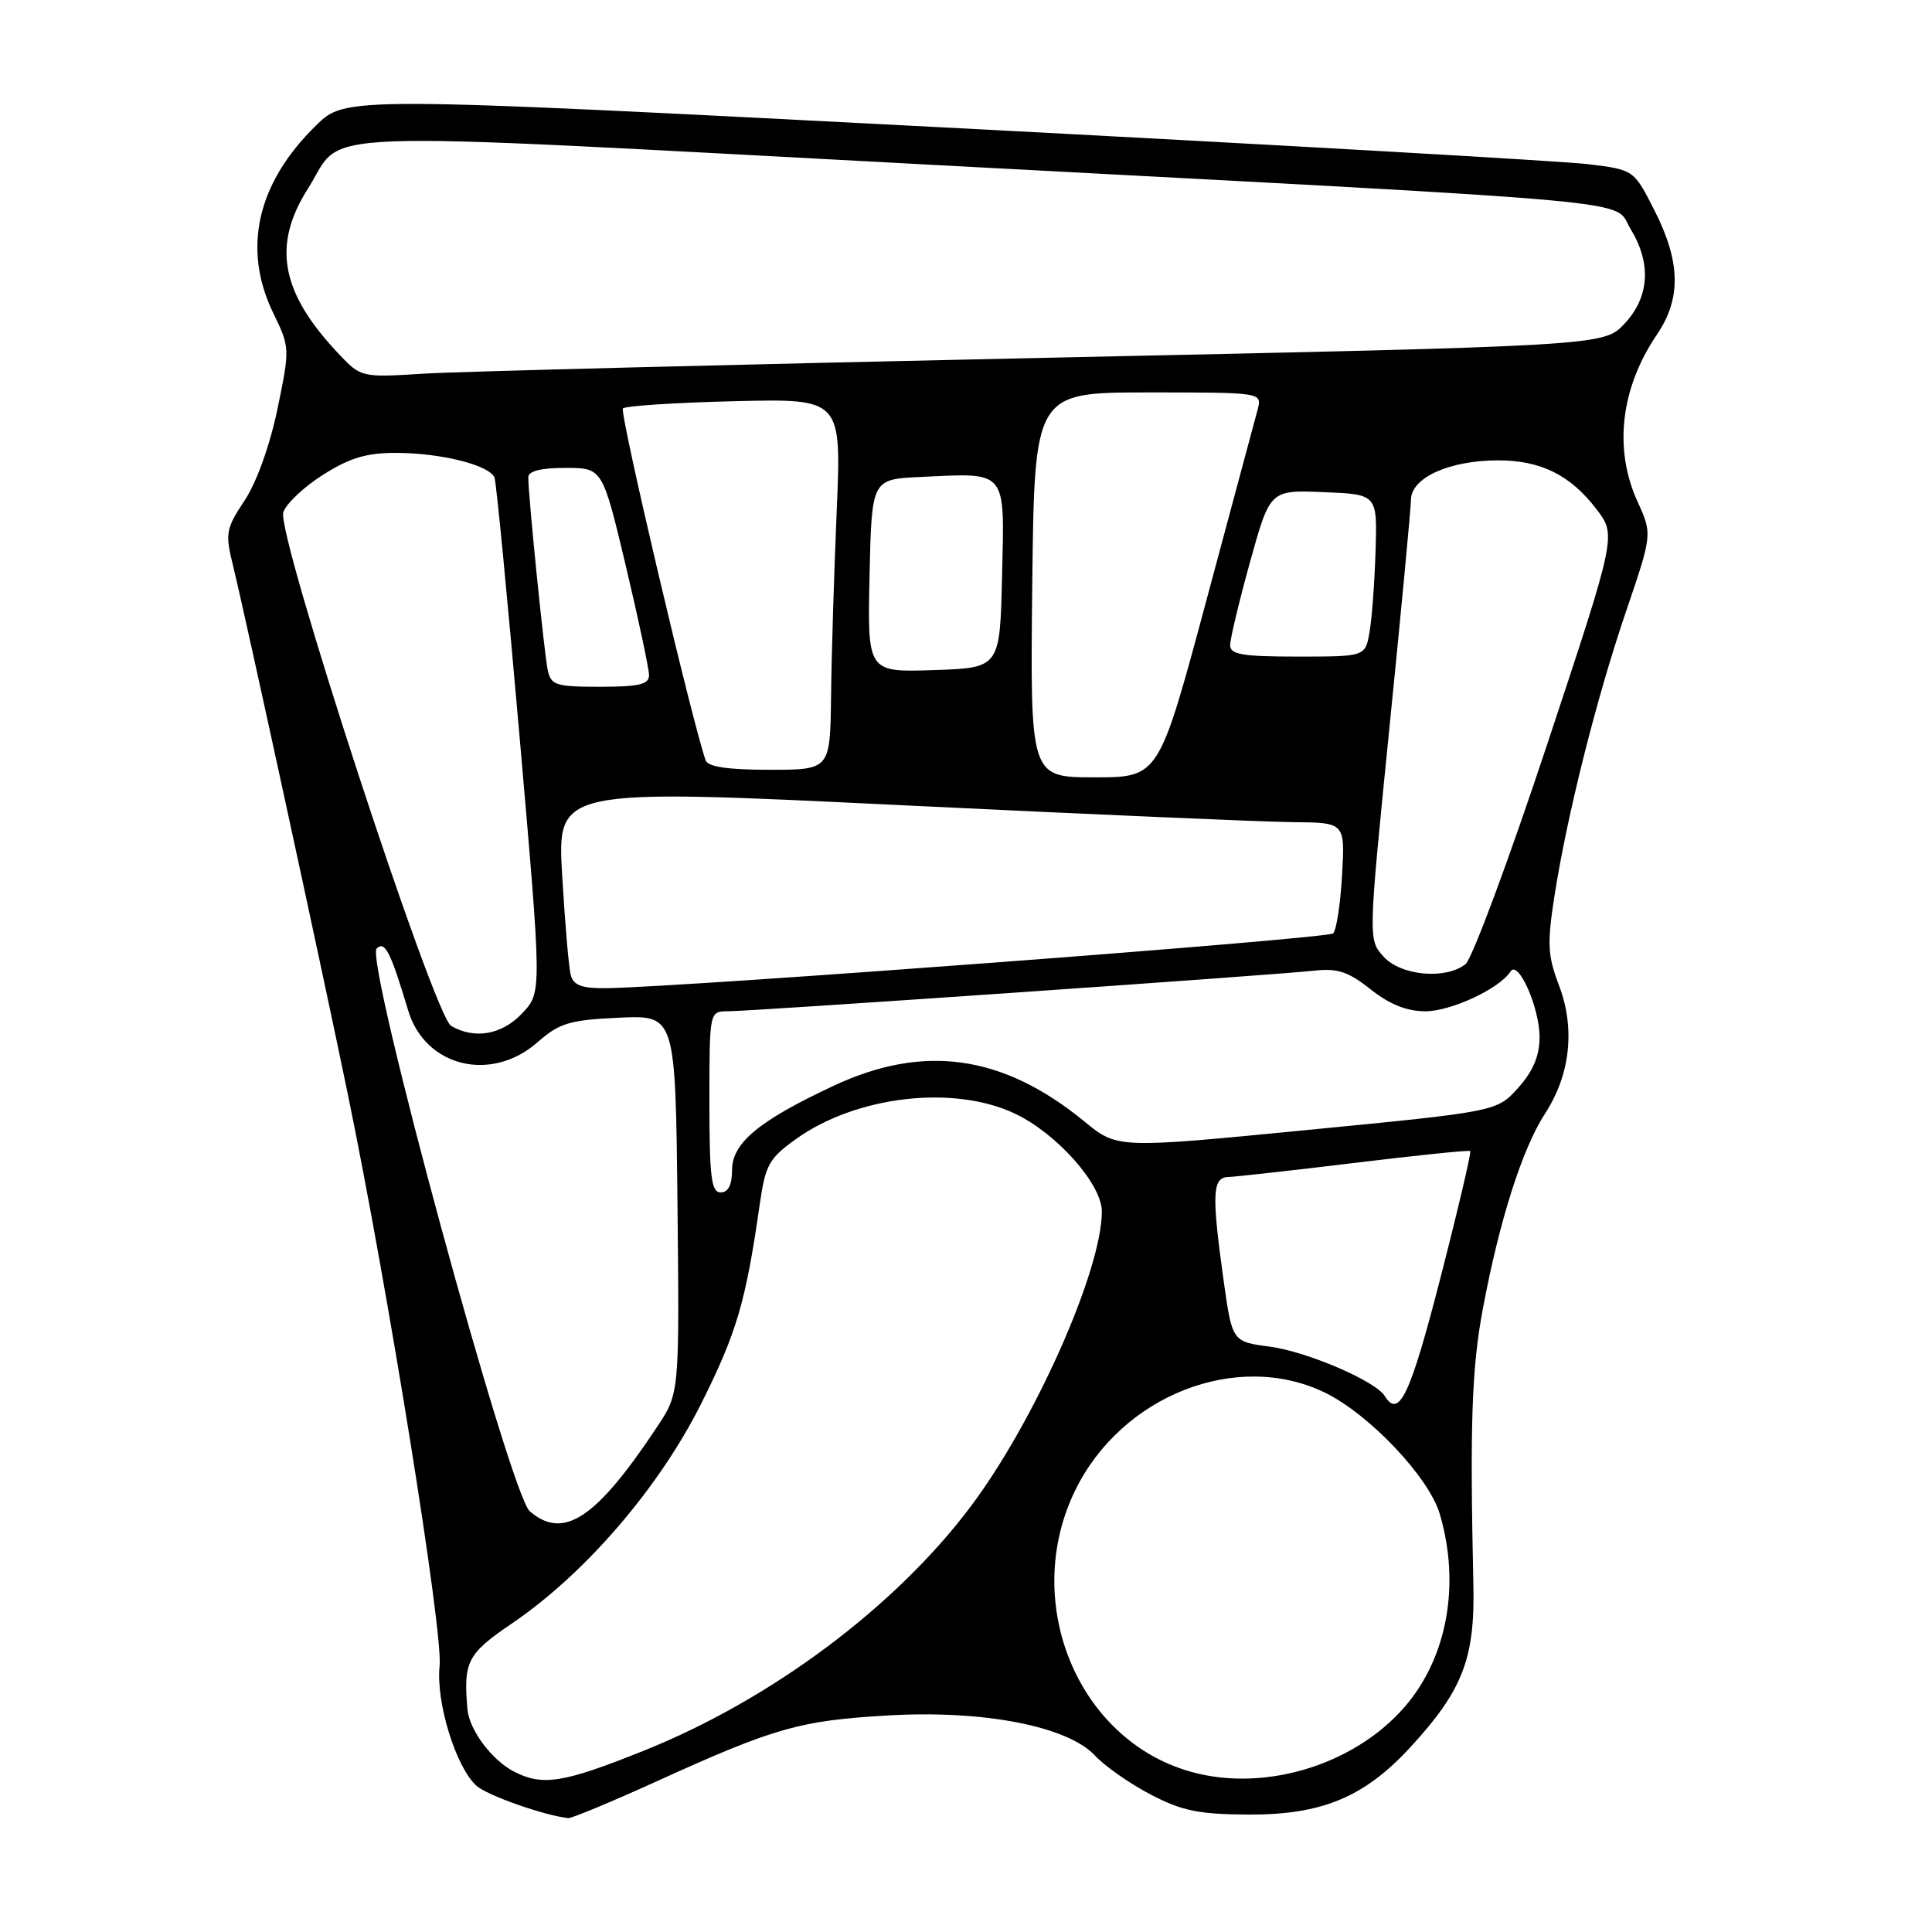 <?xml version="1.0" encoding="UTF-8" standalone="no"?>
<!DOCTYPE svg PUBLIC "-//W3C//DTD SVG 1.1//EN" "http://www.w3.org/Graphics/SVG/1.1/DTD/svg11.dtd" >
<svg xmlns="http://www.w3.org/2000/svg" xmlns:xlink="http://www.w3.org/1999/xlink" version="1.1" viewBox="0 0 256 256">
 <g >
 <path fill="currentColor"
d=" M 87.29 235.91 C 102.64 228.94 105.97 227.99 117.57 227.31 C 130.30 226.56 141.46 228.72 145.11 232.64 C 146.42 234.05 149.75 236.37 152.50 237.80 C 156.65 239.96 158.86 240.41 165.50 240.44 C 175.17 240.47 180.77 238.14 186.85 231.55 C 193.80 224.01 195.45 219.77 195.23 210.00 C 194.76 188.62 195.01 181.32 196.48 173.45 C 198.68 161.69 201.71 152.20 204.73 147.55 C 208.09 142.38 208.75 136.24 206.55 130.50 C 205.08 126.65 205.00 125.01 205.95 118.87 C 207.62 108.12 211.48 92.73 215.42 81.13 C 218.95 70.77 218.95 70.77 216.97 66.44 C 213.80 59.47 214.74 51.42 219.56 44.32 C 222.78 39.57 222.69 34.71 219.25 27.93 C 216.50 22.50 216.50 22.50 210.50 21.76 C 207.20 21.35 168.80 19.16 125.16 16.89 C 45.81 12.78 45.81 12.78 41.89 16.61 C 34.05 24.26 32.07 32.97 36.22 41.51 C 38.42 46.03 38.42 46.17 36.77 54.17 C 35.77 58.98 34.01 63.90 32.42 66.30 C 29.93 70.06 29.82 70.67 30.87 74.92 C 32.49 81.52 42.58 127.96 46.09 145.00 C 51.47 171.12 58.73 216.31 58.25 220.74 C 57.74 225.51 60.39 234.14 63.13 236.62 C 64.53 237.89 72.07 240.55 75.29 240.91 C 75.73 240.96 81.13 238.71 87.29 235.91 Z  M 68.10 234.74 C 65.18 233.24 62.18 229.22 61.94 226.50 C 61.39 220.16 61.92 219.13 67.83 215.12 C 77.54 208.52 87.31 197.17 92.91 185.99 C 97.62 176.57 98.81 172.55 100.66 159.64 C 101.42 154.34 101.88 153.50 105.50 150.91 C 113.49 145.20 126.38 143.71 134.50 147.57 C 140.04 150.20 146.00 156.91 146.00 160.52 C 146.00 168.33 137.09 188.36 128.60 199.65 C 118.61 212.94 102.20 225.20 85.32 231.97 C 74.62 236.26 71.91 236.70 68.10 234.74 Z  M 156.97 234.52 C 142.43 229.85 135.41 211.90 142.48 197.46 C 148.62 184.90 163.89 178.91 175.50 184.50 C 181.39 187.34 189.34 195.72 190.78 200.62 C 193.52 209.89 191.79 219.54 186.23 226.05 C 179.33 234.11 166.88 237.71 156.97 234.52 Z  M 70.20 200.25 C 67.57 197.98 48.33 127.27 49.91 125.69 C 50.99 124.61 51.75 126.10 54.08 133.88 C 56.32 141.36 65.07 143.51 71.23 138.10 C 74.13 135.55 75.45 135.16 82.02 134.85 C 89.50 134.51 89.50 134.51 89.77 159.56 C 90.03 184.61 90.03 184.61 87.08 189.05 C 79.00 201.24 74.67 204.11 70.20 200.25 Z  M 183.49 184.98 C 182.26 182.99 173.20 179.10 168.27 178.44 C 163.27 177.78 163.27 177.78 162.13 169.64 C 160.54 158.22 160.64 156.01 162.75 155.96 C 163.71 155.93 171.25 155.09 179.50 154.09 C 187.75 153.08 194.64 152.38 194.81 152.52 C 194.98 152.67 193.20 160.26 190.85 169.39 C 186.86 184.89 185.37 188.03 183.49 184.98 Z  M 94.00 146.00 C 94.00 134.00 94.00 134.00 96.46 134.00 C 99.58 134.00 169.22 129.18 174.23 128.61 C 177.23 128.28 178.69 128.77 181.62 131.10 C 184.14 133.09 186.40 134.00 188.89 134.00 C 192.29 133.99 198.71 130.99 200.15 128.73 C 201.17 127.12 204.00 133.52 204.00 137.43 C 204.00 139.90 203.15 141.92 201.18 144.13 C 198.36 147.28 198.36 147.28 173.21 149.73 C 148.06 152.19 148.06 152.19 143.70 148.61 C 132.90 139.76 122.44 138.27 110.46 143.87 C 100.53 148.52 97.00 151.45 97.00 155.05 C 97.00 157.01 96.49 158.00 95.50 158.00 C 94.25 158.00 94.00 156.00 94.00 146.00 Z  M 59.78 135.94 C 57.47 134.59 36.62 70.78 37.54 67.89 C 37.89 66.76 40.26 64.52 42.79 62.92 C 46.32 60.68 48.57 60.00 52.45 60.01 C 58.45 60.01 64.94 61.65 65.53 63.31 C 65.77 63.97 67.27 79.57 68.88 98.00 C 71.80 131.50 71.80 131.50 69.21 134.25 C 66.53 137.11 62.90 137.75 59.78 135.94 Z  M 75.64 129.25 C 75.37 128.29 74.86 122.32 74.49 115.99 C 73.83 104.48 73.83 104.48 119.17 106.68 C 144.10 107.89 167.59 108.91 171.36 108.94 C 178.23 109.00 178.23 109.00 177.83 115.95 C 177.62 119.77 177.08 123.25 176.65 123.68 C 175.95 124.38 91.00 130.78 80.32 130.94 C 77.15 130.98 76.02 130.57 75.64 129.25 Z  M 183.32 126.75 C 181.29 124.50 181.29 124.50 184.10 96.50 C 185.65 81.10 186.94 67.46 186.96 66.20 C 187.01 63.28 192.08 61.00 198.52 61.00 C 204.17 61.00 208.09 62.95 211.54 67.47 C 214.19 70.94 214.19 70.94 204.98 98.72 C 199.91 114.00 195.06 127.06 194.19 127.75 C 191.56 129.84 185.61 129.29 183.32 126.75 Z  M 136.78 77.50 C 137.07 52.00 137.07 52.00 152.15 52.00 C 167.23 52.00 167.23 52.00 166.65 54.25 C 166.32 55.49 163.24 66.96 159.80 79.75 C 153.55 103.00 153.55 103.00 145.03 103.00 C 136.50 103.00 136.50 103.00 136.78 77.50 Z  M 93.50 100.75 C 91.66 95.48 82.05 54.61 82.54 54.12 C 82.88 53.78 89.54 53.35 97.33 53.16 C 111.50 52.82 111.50 52.82 110.87 67.66 C 110.52 75.82 110.18 86.89 110.12 92.25 C 110.00 102.00 110.00 102.00 101.97 102.00 C 96.44 102.00 93.80 101.61 93.50 100.75 Z  M 72.57 88.75 C 72.10 86.49 69.99 65.58 70.00 63.25 C 70.00 62.42 71.65 62.00 74.92 62.00 C 79.83 62.00 79.83 62.00 82.92 74.97 C 84.61 82.10 86.00 88.62 86.00 89.47 C 86.00 90.69 84.67 91.00 79.52 91.00 C 73.60 91.00 73.00 90.80 72.57 88.75 Z  M 115.22 76.29 C 115.50 63.50 115.50 63.50 121.97 63.20 C 133.56 62.65 133.11 62.11 132.78 76.28 C 132.50 88.50 132.50 88.50 123.72 88.79 C 114.94 89.08 114.94 89.08 115.22 76.29 Z  M 163.00 85.49 C 163.00 84.65 164.19 79.69 165.64 74.45 C 168.29 64.92 168.29 64.92 175.39 65.21 C 182.50 65.50 182.50 65.50 182.27 73.00 C 182.14 77.12 181.79 81.96 181.47 83.75 C 180.91 87.00 180.91 87.00 171.95 87.00 C 164.63 87.00 163.00 86.73 163.00 85.49 Z  M 44.76 46.76 C 37.17 38.69 36.05 32.46 40.83 24.95 C 45.87 17.03 38.25 17.31 124.24 21.88 C 220.63 27.00 213.64 26.36 216.06 30.34 C 218.85 34.90 218.56 39.37 215.25 42.90 C 212.50 45.83 212.50 45.83 138.50 47.41 C 97.80 48.29 60.75 49.23 56.16 49.51 C 47.83 50.03 47.83 50.03 44.76 46.76 Z "/>
</g>
</svg>